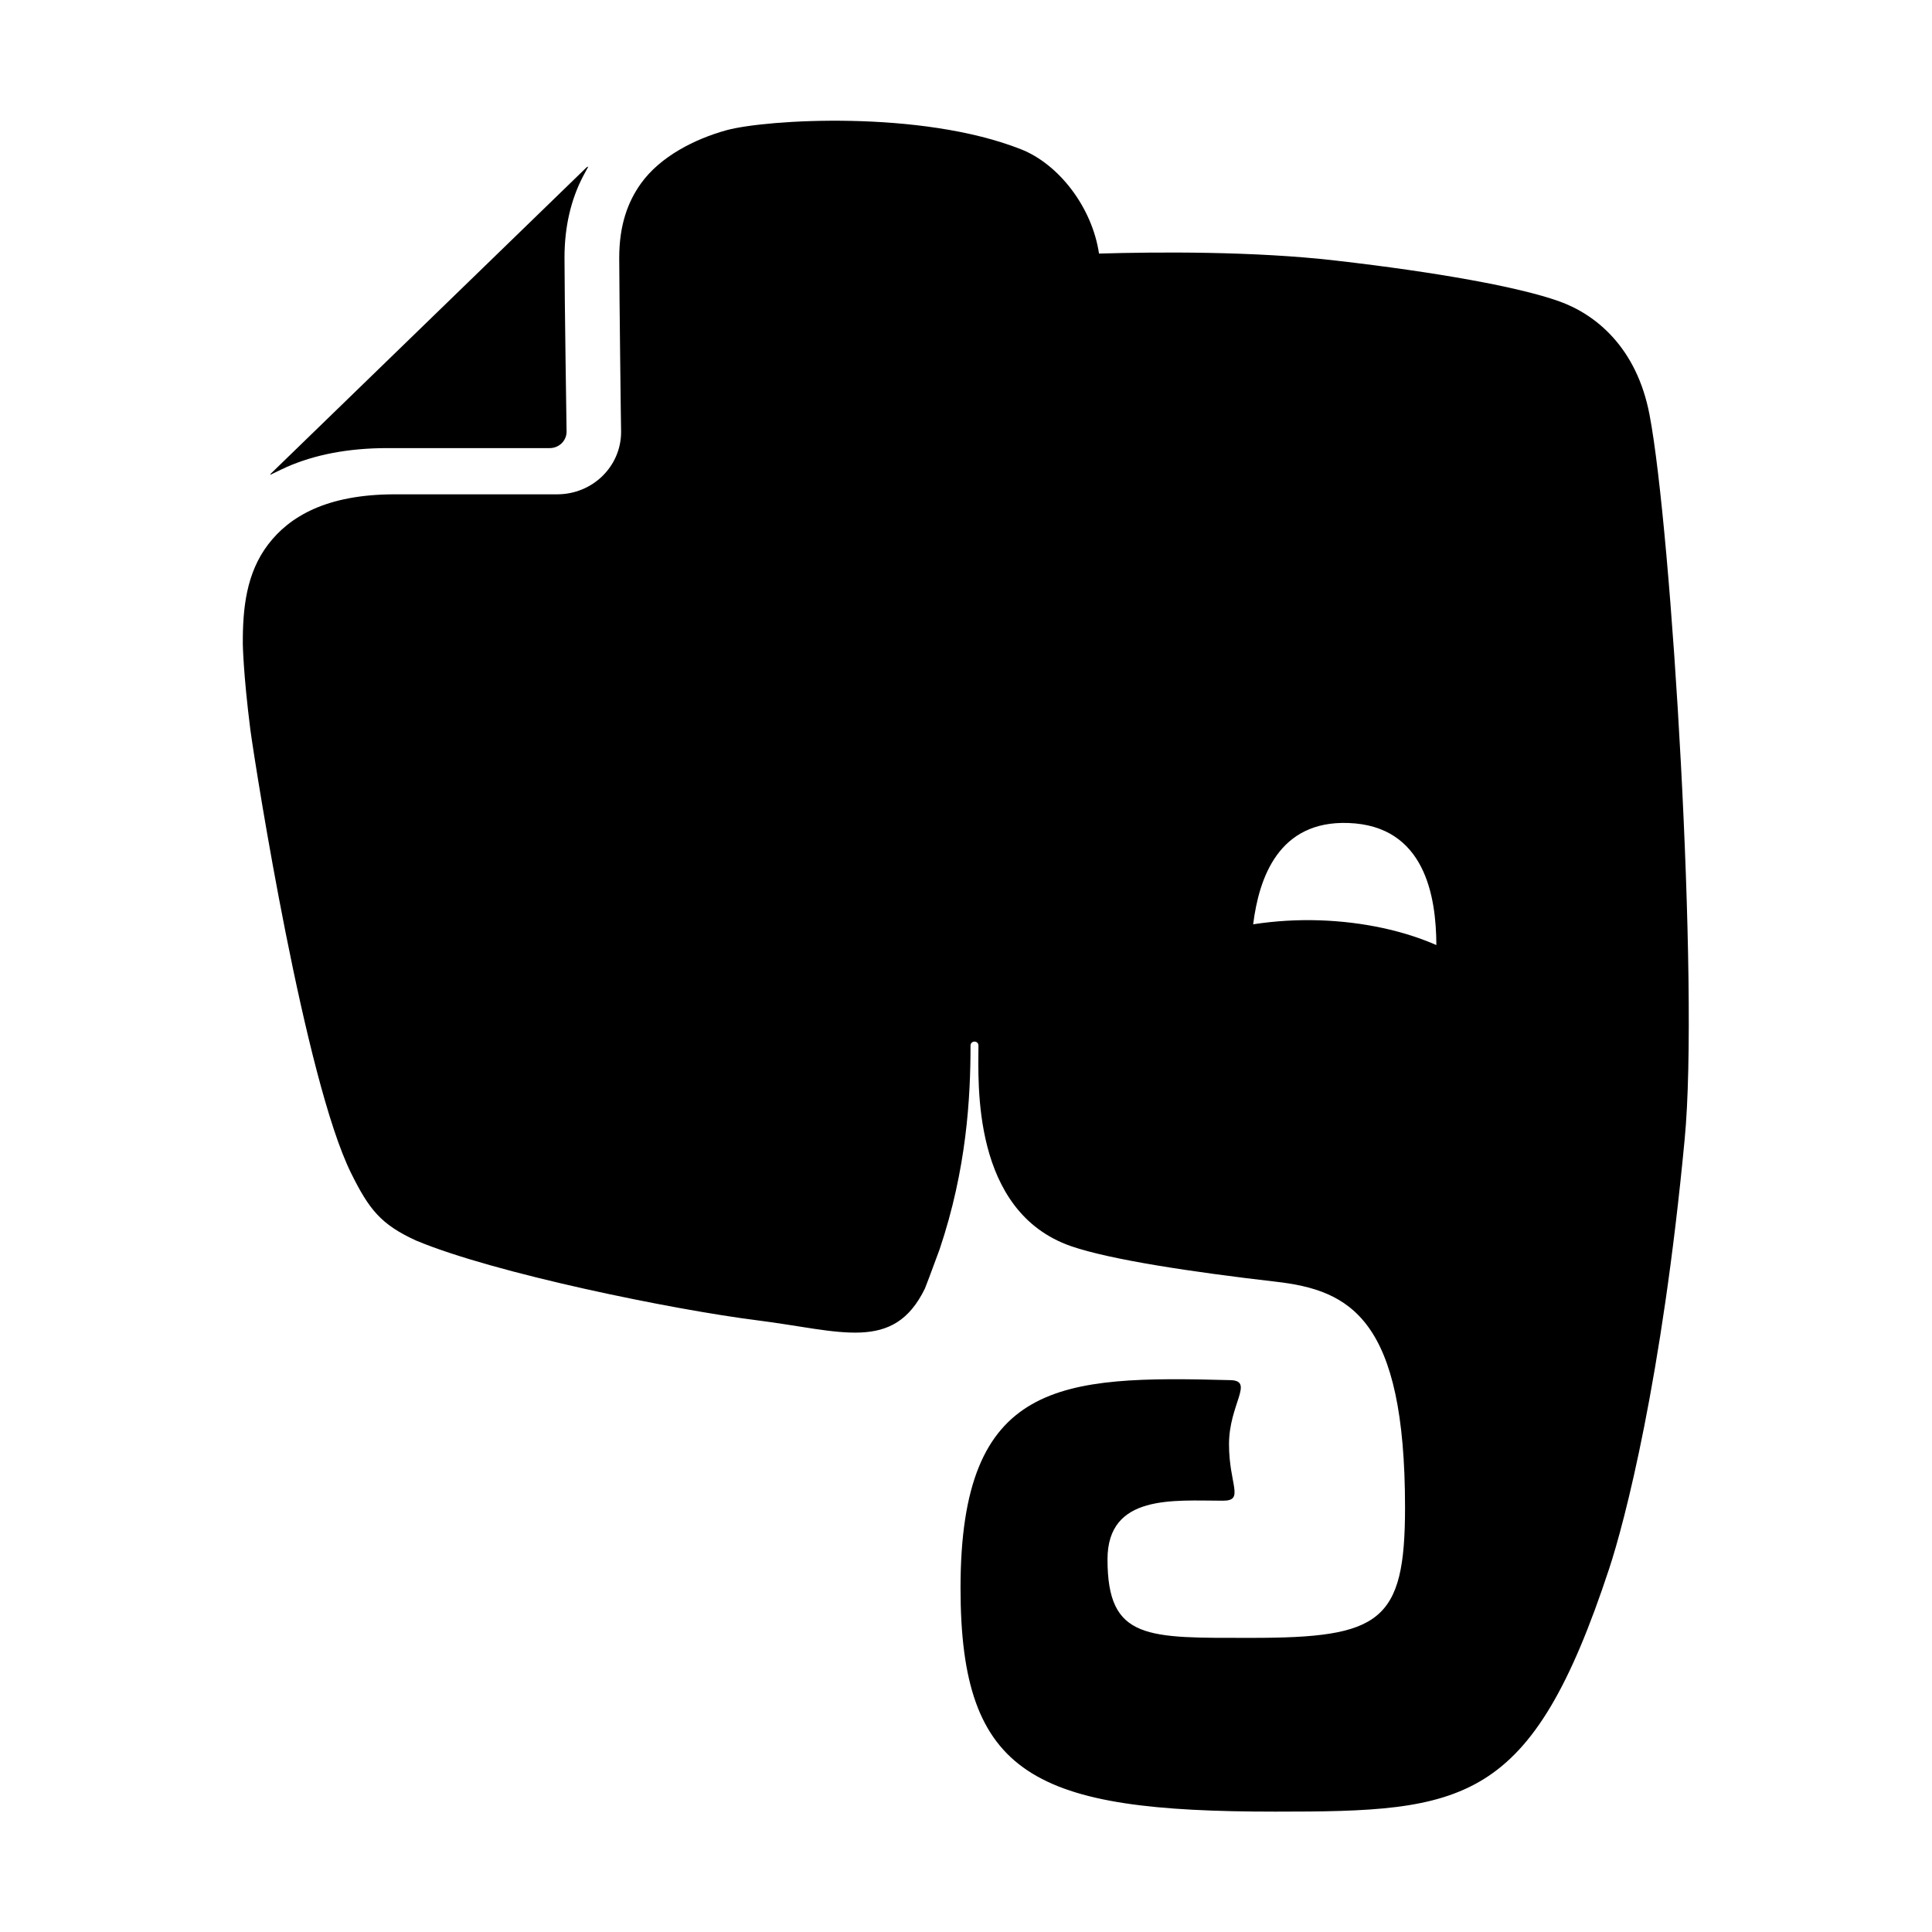 <?xml version="1.0" encoding="utf-8"?>
<!-- Generator: Adobe Illustrator 22.0.1, SVG Export Plug-In . SVG Version: 6.00 Build 0)  -->
<svg version="1.1" xmlns="http://www.w3.org/2000/svg" xmlns:xlink="http://www.w3.org/1999/xlink" x="0px" y="0px"
	 viewBox="0 0 1024 1024" style="enable-background:new 0 0 1024 1024;" xml:space="preserve">
<g id="参考线">
</g>
<g id="图形">
	<path d="M205.4,237.5h86c4.9,0,8.9-3.9,8.9-8.7c0,0-1.1-72.1-1.1-92.1v-0.2c0-16.5,3.5-30.8,9.7-42.8l2.9-5.4
		c-0.4,0.1-0.7,0.2-1,0.5l-167,162c-0.3,0.2-0.5,0.6-0.6,0.9c3.5-1.7,8.2-4,8.8-4.2C166.6,241.1,184.2,237.5,205.4,237.5z
		 M874.3,219.9c-6.8-35.8-28.6-53.4-48.2-60.3c-21.2-7.5-64.2-15.3-118.2-21.5c-43.4-5-94.5-4.6-125.4-3.7
		c-3.7-24.8-21.5-47.5-41.4-55.3c-53-20.9-135-15.8-156-10.1c-16.7,4.6-35.2,13.9-45.5,28.4c-6.9,9.7-11.4,22-11.4,39.3
		c0,9.8,0.3,32.8,0.5,53.2c0.2,20.5,0.5,38.8,0.5,39c0,18.3-15.1,33.1-33.9,33.1h-86c-18.3,0-32.3,3-43.1,7.8
		c-10.7,4.8-18.3,11.2-24.1,18.8c-11.5,15.1-13.5,33.7-13.4,52.7c0,0,0.2,15.5,4,45.5c3.2,23.2,28.9,185.6,53.4,235
		c9.5,19.2,15.8,27.2,34.4,35.7c41.5,17.4,136.4,36.7,180.9,42.3c44.4,5.6,72.2,17.2,88.8-16.8c0.1-0.1,3.3-8.5,7.8-20.8
		c14.4-42.7,16.4-80.6,16.4-108c0-2.8,4.2-2.9,4.2,0c0,19.4-3.8,87.9,49.1,106.3c20.9,7.2,64.2,13.7,108.3,18.8
		c39.8,4.5,68.7,19.8,68.7,119.7c0,60.8-13.1,69.1-81.3,69.1c-55.3,0-76.4,1.4-76.4-41.6c0-34.8,35.2-31.1,61.2-31.1
		c11.6,0,3.2-8.5,3.2-29.9c0-21.3,13.6-33.7,0.7-34c-90-2.4-143-0.1-143,110.1c0,100,39.1,118.6,166.9,118.6
		c100.2,0,135.5-3.2,176.9-128.8c8.2-24.8,28-100.4,40-227.5C900.7,523.5,886,281.1,874.3,219.9L874.3,219.9z M699.6,487.8
		c-11.8-0.4-23.7,0.3-35.4,2.1c3.1-24.7,13.5-55,50.4-53.7c40.8,1.4,46.6,39.1,46.7,64.7C744.2,493.4,722.8,488.6,699.6,487.8z"/>
</g>
</svg>
